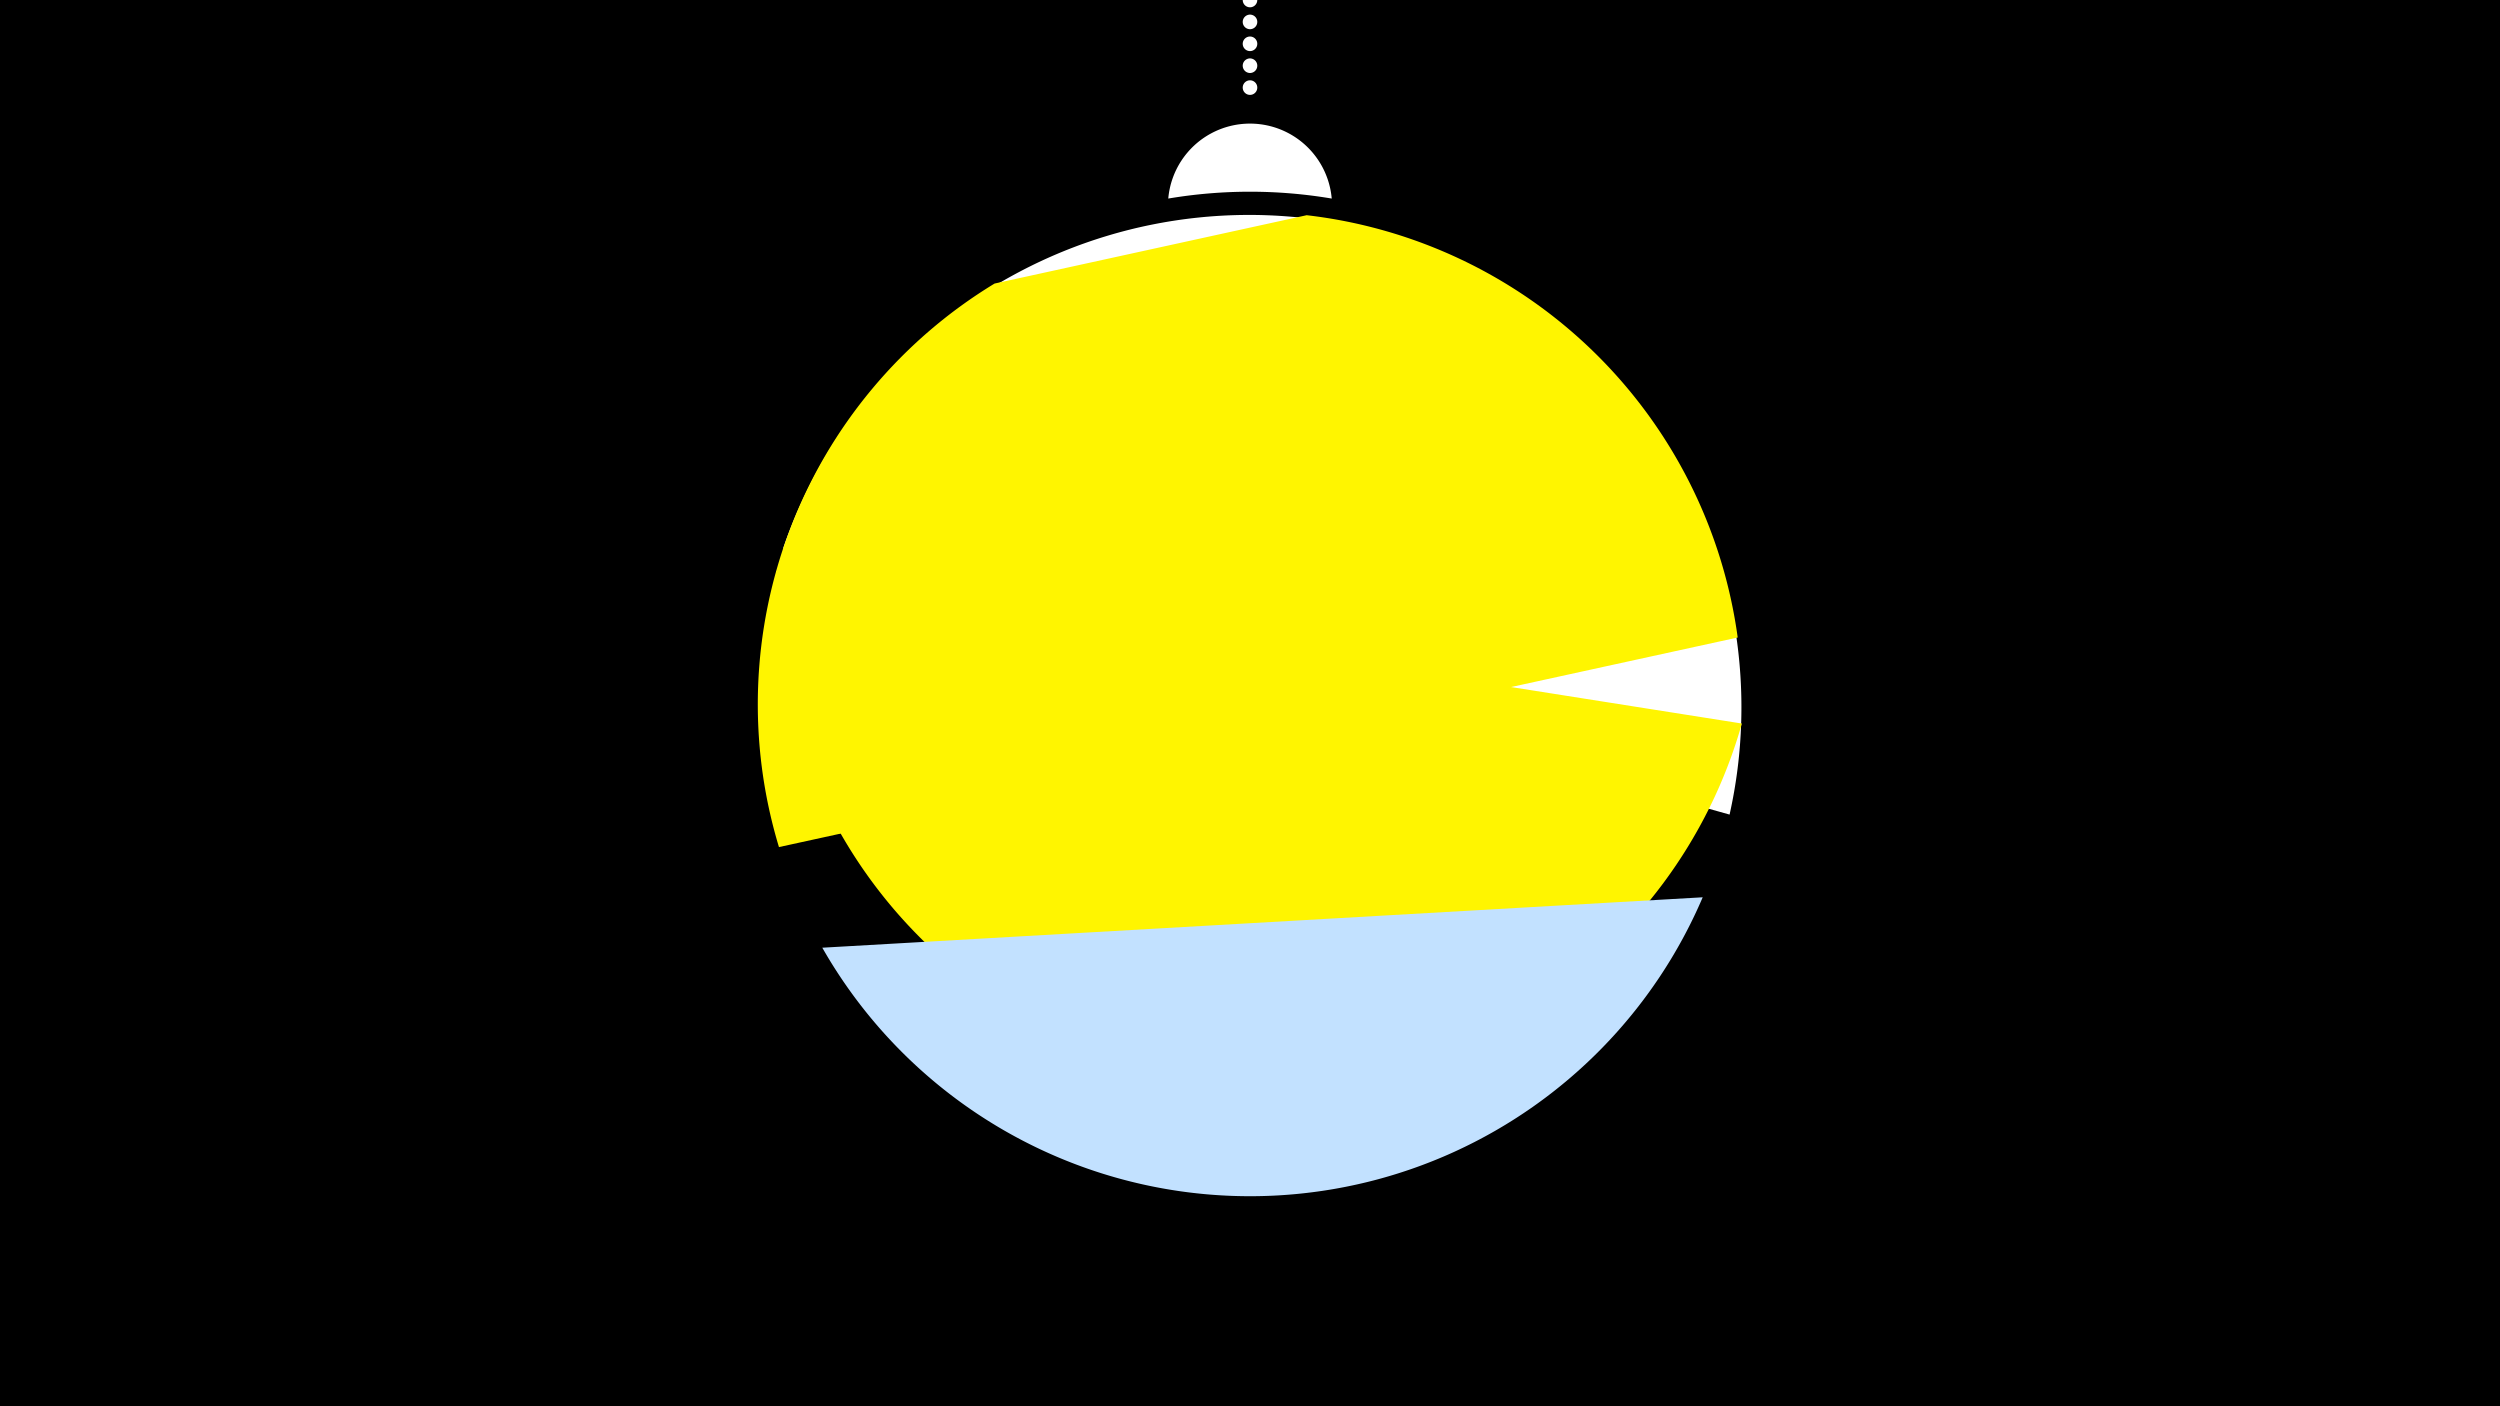 <svg width="1200" height="675" viewBox="-500 -500 1200 675" xmlns="http://www.w3.org/2000/svg"><path d="M-500-500h1200v675h-1200z" fill="#000"/><path d="M139.228,-404.694A 39.375 39.375 0 0 0 60.772 -404.694A 236 236 0 0 1 139.228 -404.694" fill="#fff"/><path d="M100,-500V-447.469" stroke="#fff" stroke-linecap="round" stroke-dasharray="0.01 10.5" stroke-width="7"/><path d="M-124.1-236.7l454.3 127.7a236.3 236.3 0 0 0-454.3-127.7" fill="#fff" /><path d="M-126.1-93.4l460.2-100.6a236.3 236.3 0 0 0-206.9-202.7l0 0-149.8 32.8a236.3 236.3 0 0 0-103.5 270.5" fill="#fff500" /><path d="M-127.4-226l463.5 73.3a236.3 236.3 0 0 1-463.5-73.3" fill="#fff500" /><path d="M-105.3-45.1l422.6-24.2a236.3 236.3 0 0 1-422.6 24.2" fill="#c2e1ff" /></svg>